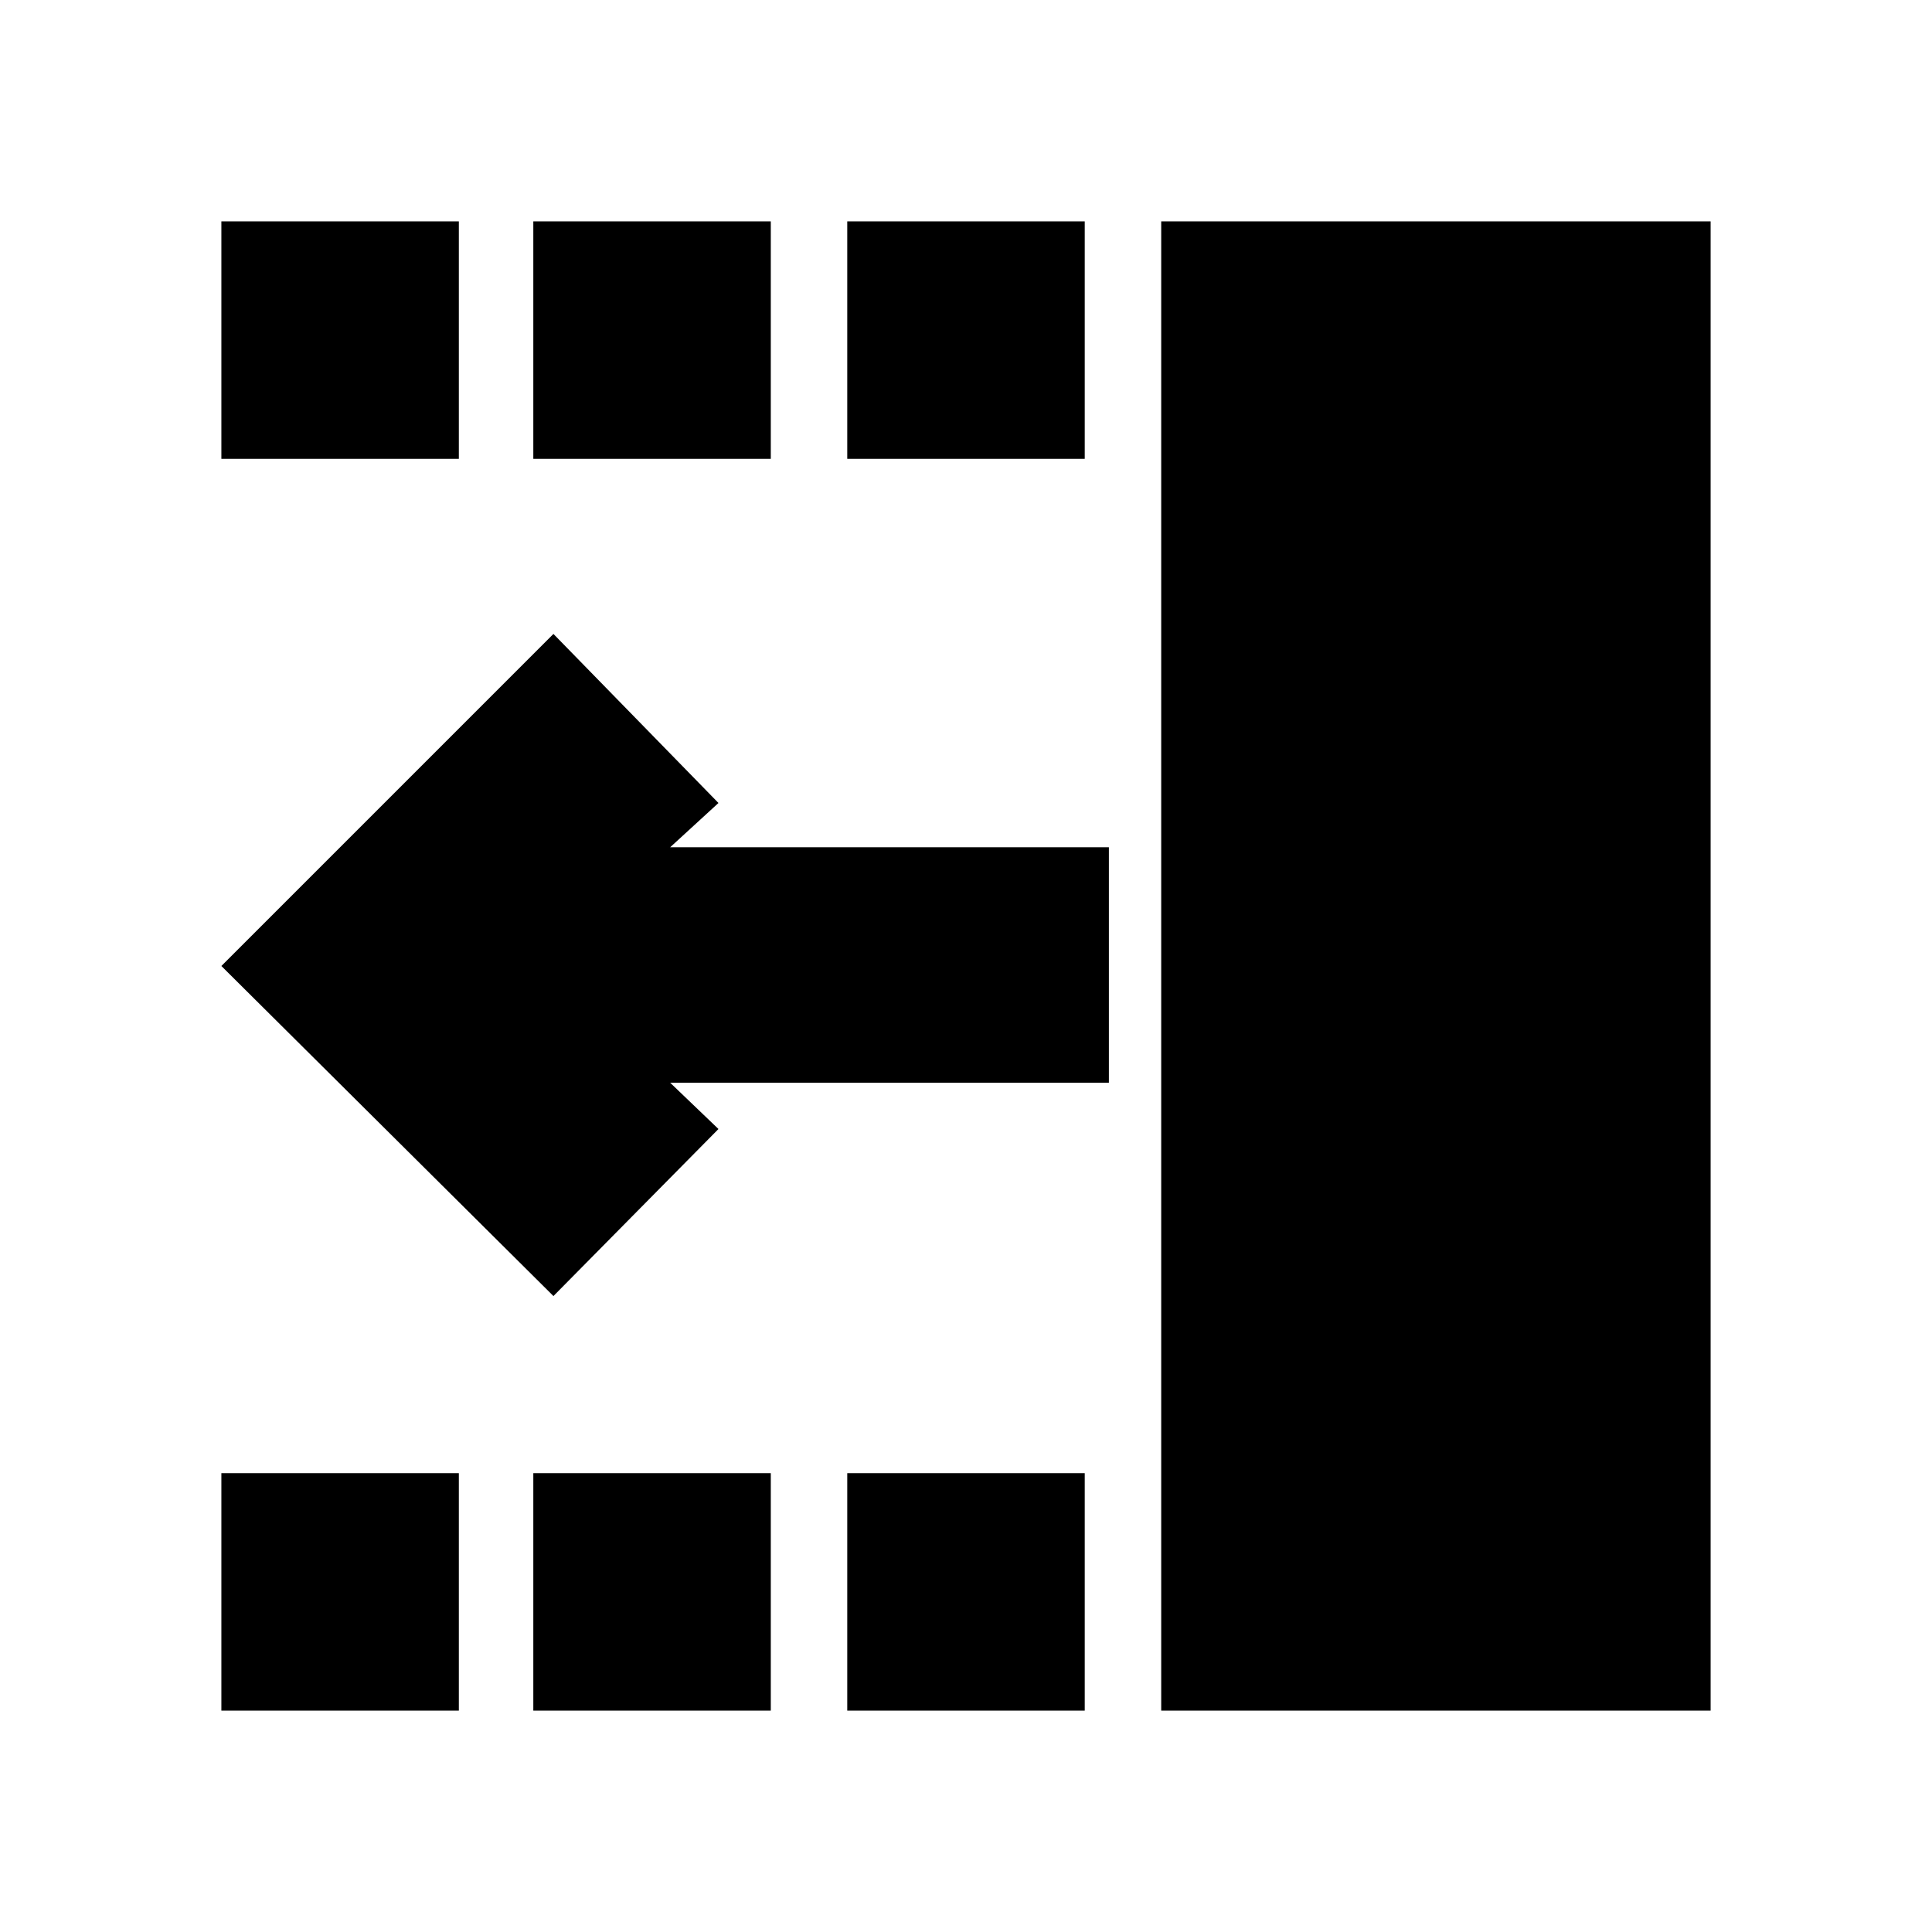 <svg xmlns="http://www.w3.org/2000/svg" height="20" viewBox="0 -960 960 960" width="20"><path d="M275-316 110-480l165-165 82 84-24 22h218v117H333l24 23-82 83Zm302 206v-740h273v740H577ZM421-732v-118h118v118H421Zm0 622v-118h118v118H421ZM265-732v-118h118v118H265Zm0 622v-118h118v118H265ZM110-732v-118h118v118H110Zm0 622v-118h118v118H110Z"/></svg>